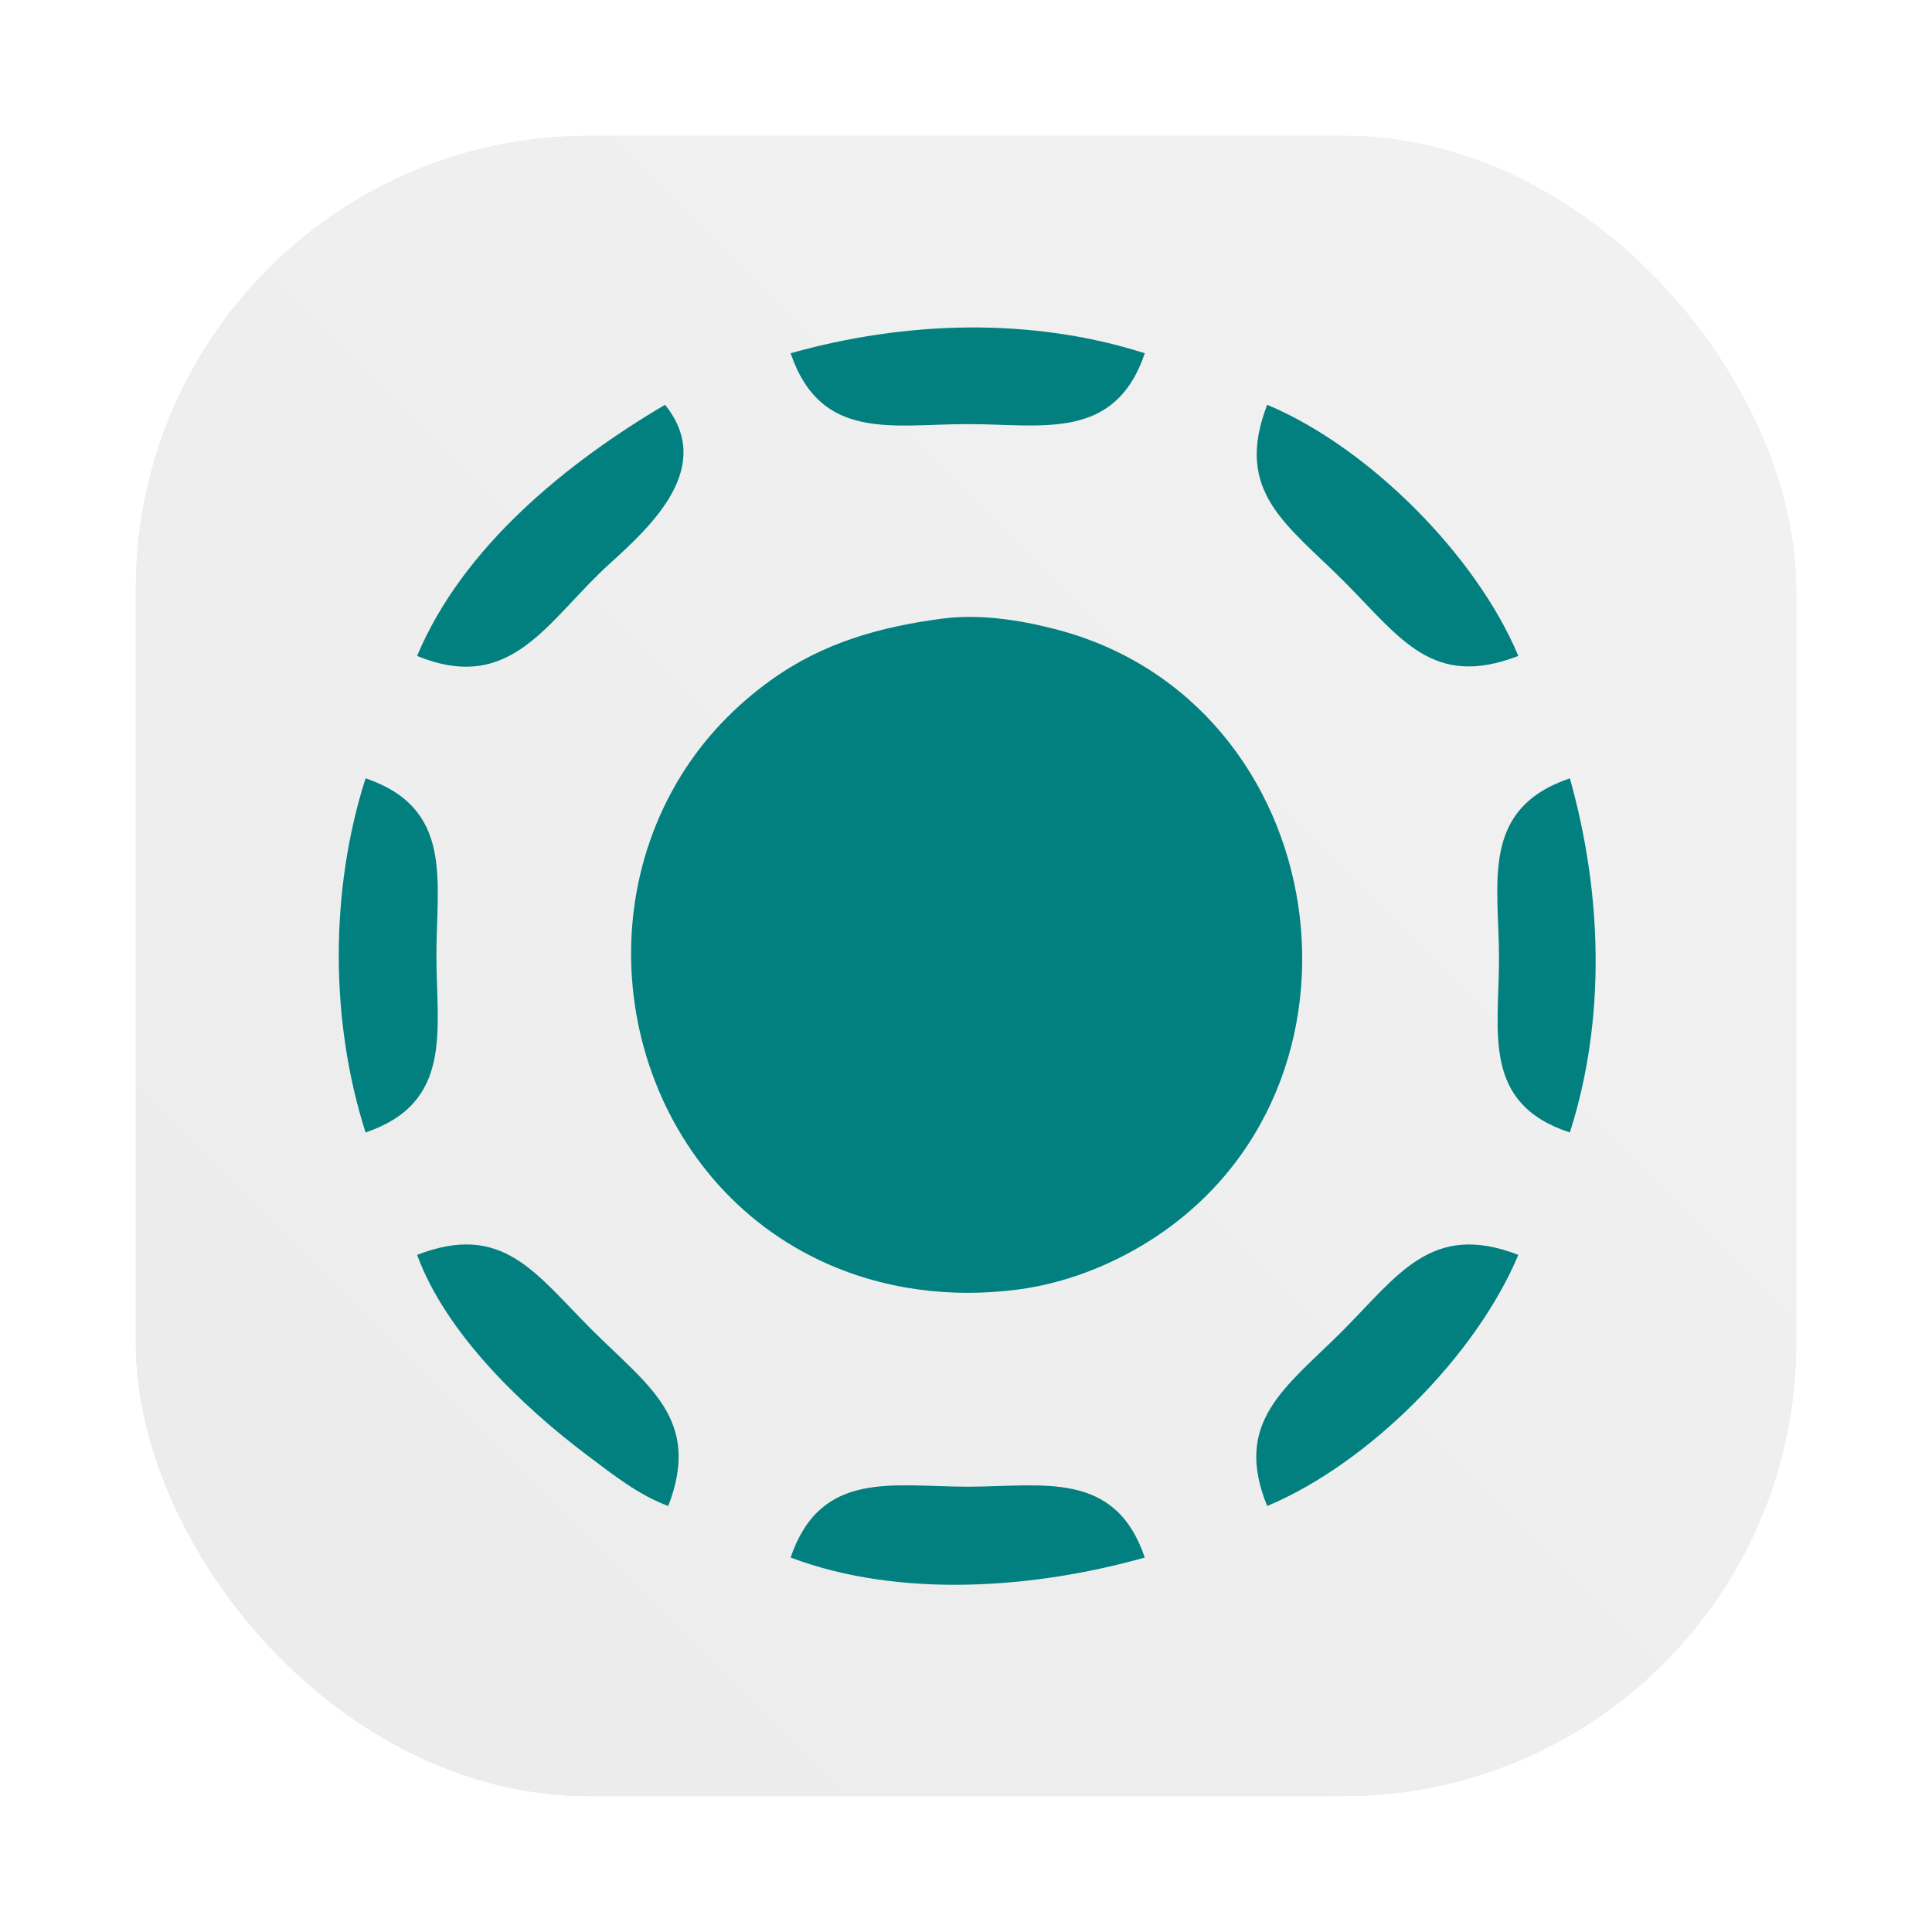 <svg id="svg290" version="1.1" viewBox="0 0 64 64" xmlns="http://www.w3.org/2000/svg">
  <defs id="defs278">
    <style id="style266" type="text/css"/>
    <style id="style268" type="text/css"/>
    <filter id="filter1057" x="-.027" y="-.027" width="1.054" height="1.054" color-interpolation-filters="sRGB">
      <feGaussianBlur id="feGaussianBlur270" stdDeviation="0.619"/>
    </filter>
    <linearGradient id="linearGradient1053" x1="-127" x2="-72" y1="60" y2="5" gradientTransform="translate(131.5 -.51)" gradientUnits="userSpaceOnUse">
      <stop id="stop273" stop-color="#ebebeb" offset="0"/>
      <stop id="stop275" stop-color="#f2f2f2" offset="1"/>
    </linearGradient>
  </defs>
  <rect id="rect280" x="4.5" y="4.5" width="55" height="55" ry="15" fill="#141414" filter="url(#filter1057)" opacity=".3" stroke-linecap="round" stroke-width="2.744"/>
  <rect id="rect282" x="4.5" y="4.5" width="55" height="55" ry="15" fill="url(#linearGradient1053)" stroke-linecap="round" stroke-width="2.744"/>
  <circle id="circle284" cx="-1326.3" cy="-1241.6" r="0" fill="#5e4aa6"/>
  <circle id="circle286" cx="-226.72" cy="23.855" r="0" fill="#5e4aa6" fill-rule="evenodd"/>
  <g id="g696" transform="matrix(.04 0 0 .04 36.598 -5.709)" fill="#028080" stroke-width="24.783">
    <path id="path685" d="m-260.196 1432.612c90.589 34.176 202.051 25.712 293.333 0-24.808-72.859-84.859-58.667-146.667-58.667-61.955 0-121.797-14.371-146.667 58.667z"/>
    <path id="path683" d="m134.471 1389.945c83.787-35.067 172.912-124.163 208-208-72.205-27.853-99.448 16.84-146.667 64-45.723 45.667-89.885 74.032-61.333 144"/>
    <path id="path681" d="m-569.529 1181.945c23.853 65.152 87.288 125.715 141.333 166.328 20.555 15.448 42.325 32.76 66.667 41.672 27.853-72.205-16.84-99.448-64-146.667-46.424-46.48-73.267-88.619-144-61.333"/>
    <path id="path679" d="m385.137 1080.612c30.219-94.509 26.691-198.579 0-293.333-74.72 25.443-58.667 86.72-58.667 149.333 0 61.027-14.528 119.981 58.667 144"/>
    <path id="path677" d="m-612.196 787.278c-29.602 92.573-29.597 200.773 0 293.333 72.859-24.808 58.667-84.859 58.667-146.667 0-61.955 14.371-121.797-58.667-146.667"/>
    <path id="path675" d="m-134.863 655.076c-51.341 6.763-98.6 20.005-141.333 50.677-29.821 21.405-55.101 47.608-74.491 78.859-85.76 138.224-34.853 331.011 114.491 401.813 51.701 24.509 109 31.677 165.333 24.083 37.611-5.067 74.592-19.389 106.667-39.403 202.373-126.275 155.053-447.933-77.333-507.48-29.957-7.677-62.44-12.616-93.333-8.549"/>
    <path id="path673" d="m134.471 477.945c-27.957 72.475 16.731 99.248 63.997 146.667 46.603 46.752 72.947 88.744 144.003 61.333-35.003-83.629-124.32-172.976-208-208"/>
    <path id="path671" d="m-364.196 477.945c-81.619 48.133-167.636 117.933-205.333 208 78.987 32.232 107.923-29.843 160-76.88 35.565-32.125 86.416-80.219 45.333-131.12"/>
    <path id="path667" d="m-260.196 435.278c24.992 73.397 84.403 58.667 146.667 58.667 61.955 0 121.797 14.371 146.667-58.667-94.509-30.22-198.579-26.69-293.333 0"/>
  </g>
</svg>
